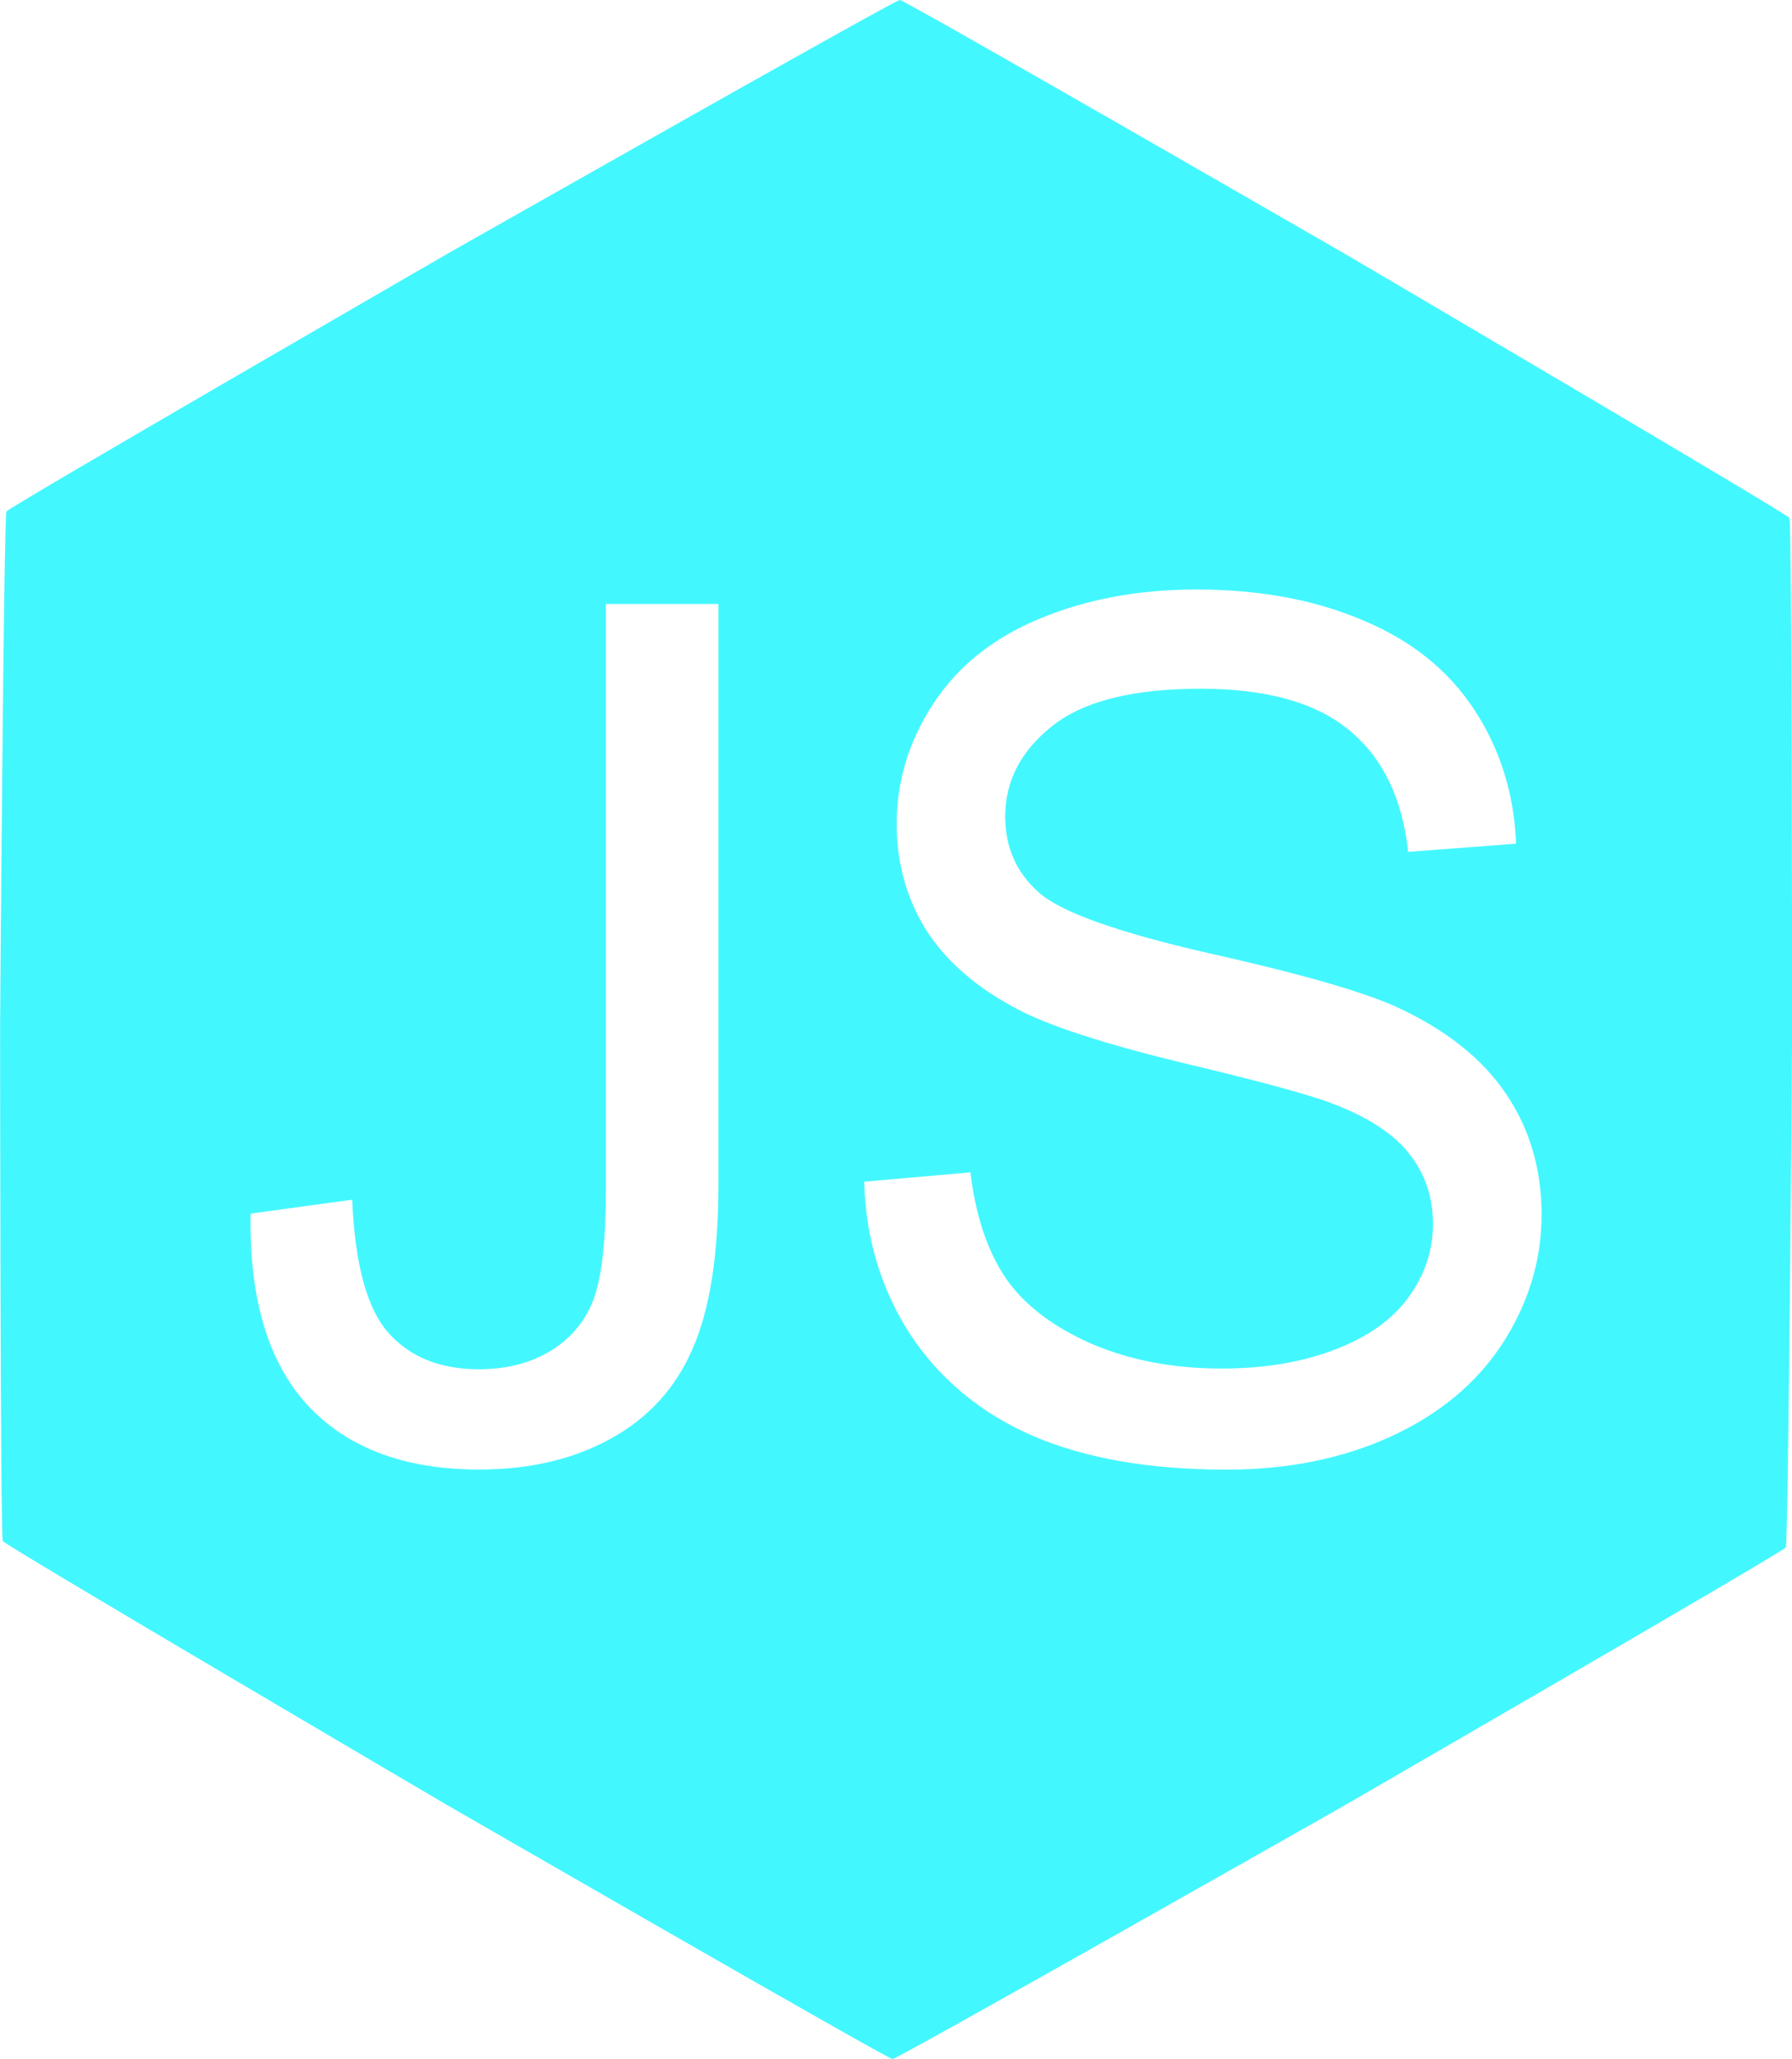 <?xml version="1.0" encoding="UTF-8" standalone="no"?>
<!-- Created with Inkscape (http://www.inkscape.org/) -->

<svg
   width="17.303mm"
   height="19.879mm"
   viewBox="0 0 17.303 19.879"
   version="1.1"
   id="svg1"
   xmlns:inkscape="http://www.inkscape.org/namespaces/inkscape"
   xmlns:sodipodi="http://sodipodi.sourceforge.net/DTD/sodipodi-0.dtd"
   xmlns="http://www.w3.org/2000/svg"
   xmlns:svg="http://www.w3.org/2000/svg">
  <sodipodi:namedview
     id="namedview1"
     pagecolor="#ffffff"
     bordercolor="#000000"
     borderopacity="0.25"
     inkscape:showpageshadow="2"
     inkscape:pageopacity="0.0"
     inkscape:pagecheckerboard="0"
     inkscape:deskcolor="#d1d1d1"
     inkscape:document-units="mm" />
  <defs
     id="defs1" />
  <g
     inkscape:label="Layer 1"
     inkscape:groupmode="layer"
     id="layer1"
     transform="translate(-1.324,-0.037)">
    <path
       id="path3"
       style="fill:#43f7ff;stroke:#ffffff;stroke-width:0"
       d="m 10.012,0.037 c -0.05,-1.77e-4 -4.291,2.407 -4.335,2.431 -0.043,0.025 -4.266,2.464 -4.291,2.507 -0.025,0.043 -0.061,4.92 -0.061,4.97 -1.77e-4,0.05 0.002,4.927 0.026,4.97 0.025,0.043 4.23,2.513 4.273,2.538 0.043,0.025 4.268,2.462 4.318,2.462 0.05,1.77e-4 4.291,-2.407 4.334,-2.431 0.043,-0.025 4.266,-2.465 4.291,-2.508 0.025,-0.043 0.061,-4.92 0.061,-4.969 1.77e-4,-0.05 -0.001,-4.927 -0.026,-4.97 -0.025,-0.043 -4.23,-2.513 -4.273,-2.538 -0.043,-0.025 -4.267,-2.462 -4.317,-2.462 z m 2.862,5.691 c 0.609,1e-7 1.145,0.099 1.609,0.297 0.467,0.194 0.826,0.482 1.076,0.863 0.25,0.381 0.385,0.812 0.404,1.294 l -1.042,0.079 C 14.864,7.742 14.673,7.349 14.348,7.084 14.027,6.819 13.55,6.686 12.919,6.686 c -0.658,0 -1.138,0.121 -1.44,0.364 -0.299,0.239 -0.449,0.529 -0.449,0.869 0,0.295 0.106,0.538 0.319,0.729 0.209,0.191 0.755,0.387 1.637,0.589 0.886,0.198 1.493,0.372 1.822,0.521 0.478,0.22 0.831,0.501 1.059,0.841 0.228,0.336 0.342,0.725 0.342,1.166 0,0.437 -0.125,0.85 -0.375,1.239 -0.25,0.385 -0.611,0.686 -1.082,0.902 -0.467,0.213 -0.994,0.319 -1.581,0.319 -0.744,0 -1.367,-0.108 -1.872,-0.325 C 10.799,13.683 10.404,13.358 10.116,12.924 9.832,12.487 9.683,11.994 9.668,11.445 l 1.026,-0.09 c 0.049,0.411 0.161,0.749 0.336,1.014 0.179,0.262 0.456,0.474 0.829,0.639 0.374,0.161 0.794,0.241 1.261,0.241 0.415,0 0.781,-0.062 1.099,-0.185 0.318,-0.123 0.553,-0.291 0.706,-0.504 0.157,-0.217 0.235,-0.452 0.235,-0.706 0,-0.258 -0.075,-0.482 -0.224,-0.672 -0.149,-0.194 -0.396,-0.357 -0.739,-0.488 -0.22,-0.086 -0.708,-0.219 -1.463,-0.398 C 11.979,10.112 11.451,9.94 11.148,9.78 10.756,9.574 10.462,9.32 10.268,9.018 10.077,8.711 9.982,8.369 9.982,7.992 c 0,-0.415 0.118,-0.801 0.353,-1.16 0.235,-0.362 0.579,-0.637 1.031,-0.824 0.452,-0.187 0.954,-0.28 1.507,-0.28 z m -5.7,0.14 1.087,-1e-7 v 5.599 c 0,0.688 -0.084,1.22 -0.252,1.597 -0.164,0.377 -0.428,0.665 -0.79,0.863 -0.359,0.198 -0.781,0.297 -1.267,0.297 -0.721,0 -1.274,-0.207 -1.659,-0.622 -0.381,-0.415 -0.564,-1.031 -0.549,-1.849 l 0.981,-0.134 c 0.026,0.628 0.144,1.057 0.353,1.289 0.209,0.232 0.499,0.348 0.869,0.348 0.273,0 0.508,-0.062 0.706,-0.185 0.198,-0.127 0.335,-0.297 0.409,-0.51 0.075,-0.217 0.112,-0.561 0.112,-1.031 z" />
  </g>
</svg>
